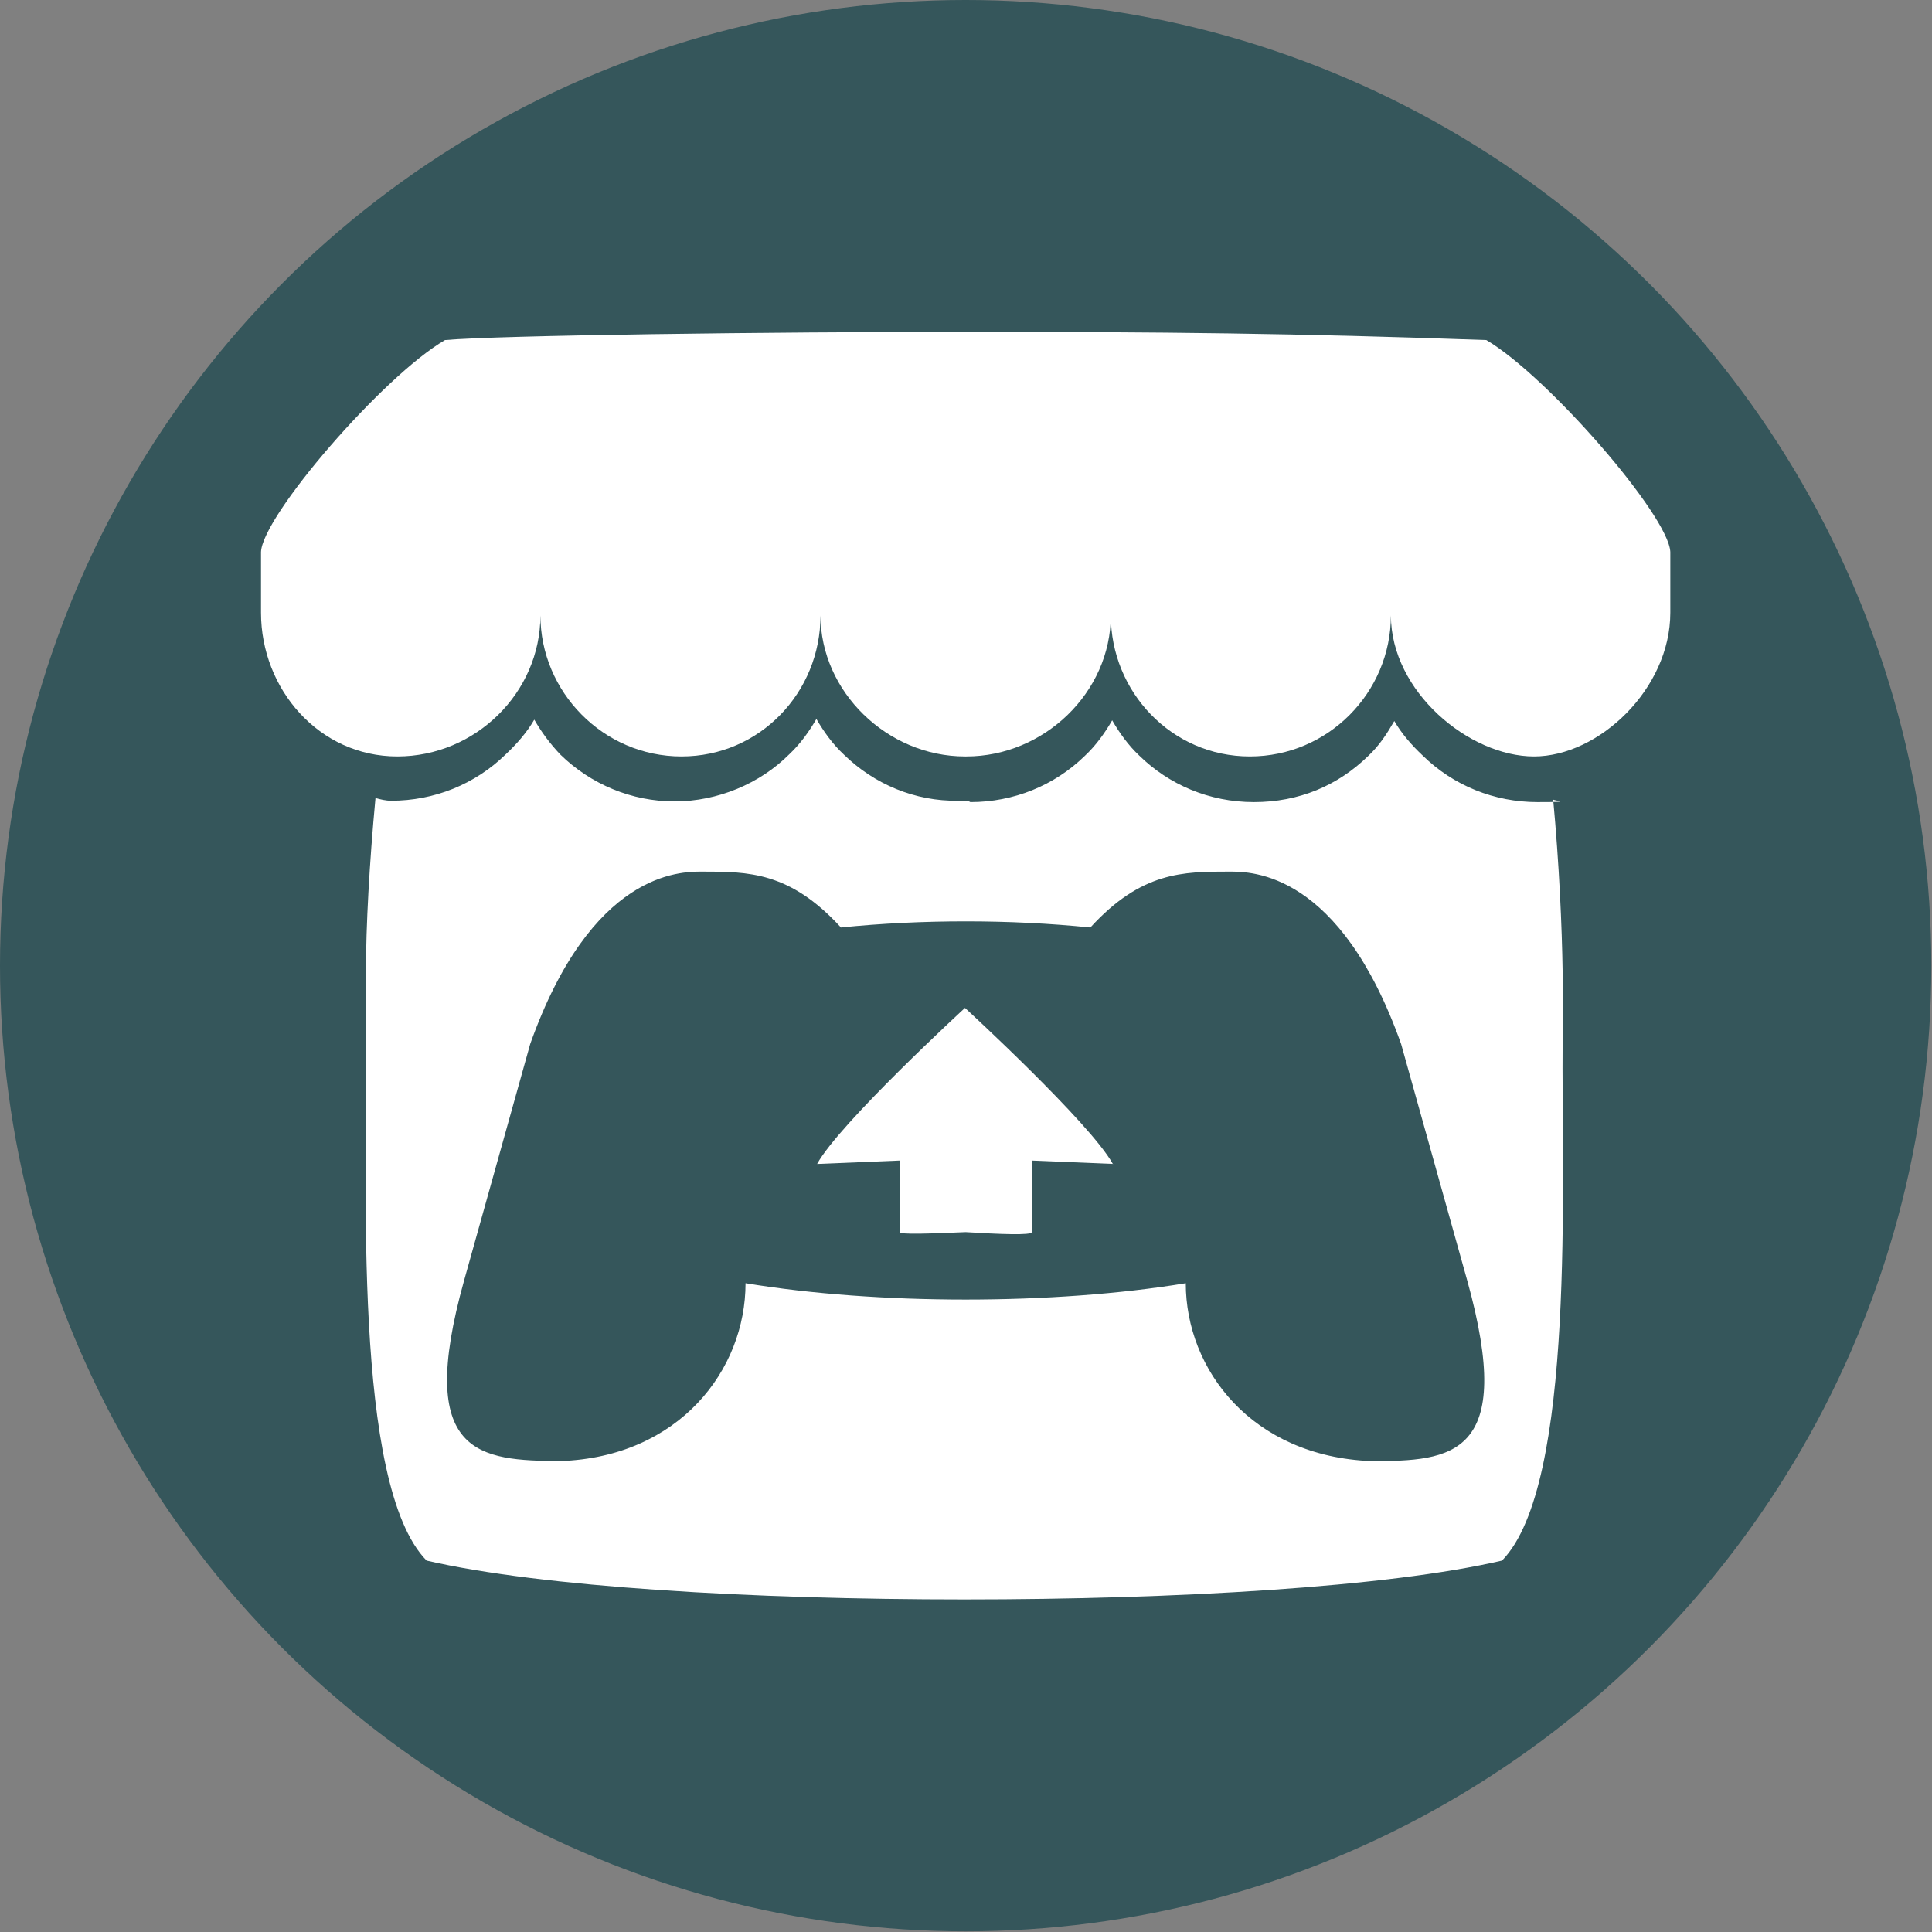 <?xml version="1.0" encoding="UTF-8"?>
<svg id="Layer_1" xmlns="http://www.w3.org/2000/svg" version="1.1" viewBox="0 0 283.5 283.5">
  <rect x="0" y="0" width="283.5" height="283.5" fill="#808080" stroke="none"/>
  <!-- Generator: Adobe Illustrator 29.5.1, SVG Export Plug-In . SVG Version: 2.1.0 Build 141)  -->
  <defs>
    <style>
      .st0 {
        fill: #fff;
      }

      .st1 {
        fill: #35565b;
      }
    </style>
  </defs>
  <g id="Layer_11" data-name="Layer_1">
    <circle class="st1" cx="141.7" cy="141.7" r="141.7"/>
    <g>
      <path class="st0" d="M245.1,81v8.9c0,11.2-10.5,21.1-20,21.1s-21-9.5-21-20.7c0,11.3-9.2,20.7-20.7,20.7s-20.4-9.5-20.4-20.7c0,11.3-9.8,20.7-21.2,20.7h-.2c-11.4,0-21.2-9.5-21.2-20.7,0,11.3-8.9,20.7-20.4,20.7s-20.7-9.5-20.7-20.7c0,11.3-9.5,20.7-21,20.7s-20-9.9-20-21.1v-8.9c.2-5.3,17.9-25.8,27-31.1,8-.7,47.5-1.2,76.4-1.2s48.4.2,76.4,1.2c9,5.3,26.8,25.8,27,31.1Z"/>
      <path class="st0" d="M163.5,170.8l-12.1-.5v10.5c0,.5-4.8.3-9.7,0h0c-4.8.2-9.7.4-9.7,0v-10.5l-12.1.5c3.3-6,21.7-22.9,21.7-22.9h0s18.4,16.9,21.7,22.9h.2Z"/>
      <path class="st0" d="M142.4,117.7c6.3,0,12.3-2.4,16.8-6.8,1.6-1.5,2.9-3.3,4-5.2,1.1,1.9,2.4,3.7,4,5.2,4.3,4.2,10.2,6.8,16.8,6.8s12.3-2.4,16.8-6.8c1.6-1.5,2.7-3.2,3.8-5.1h0c1.1,1.9,2.6,3.6,4.2,5.1,4.5,4.4,10.5,6.8,16.8,6.8s1.6-.2,2.3-.5c.9,9.6,1.3,18.8,1.4,25.4h0v10.1c-.2,20.1,2,65.2-8.9,76.3-16.8,3.9-47.8,5.7-78.9,5.7h0c-31.1,0-62-1.8-78.9-5.7-10.9-11.1-8.7-56.1-8.9-76.3v-10.1h0c0-6.7.5-15.9,1.4-25.5.7.2,1.5.4,2.3.4,6.3,0,12.3-2.4,16.8-6.8,1.6-1.5,3.1-3.2,4.2-5.1h0c1.1,1.9,2.3,3.5,3.8,5.1,4.5,4.4,10.5,6.9,16.8,6.9s12.5-2.6,16.8-6.9c1.6-1.5,2.9-3.3,4-5.2h0c1.1,1.9,2.4,3.7,4,5.2,4.5,4.4,10.5,6.9,16.8,6.8h1.4l.4.2ZM201.2,214.4c11.8,0,21.3-.6,14.1-26.5l-9.7-34.7c-9-25.3-21.9-25.3-25.2-25.3h0c-6.8,0-12.9,0-20.4,8.2-5.9-.6-12.1-.9-18.3-.9h0c-6.2,0-12.4.3-18.3.9-7.5-8.2-13.6-8.2-20.4-8.2h0c-3.2,0-16.2,0-25.2,25.3l-9.7,34.7c-7.2,25.8,2.3,26.4,14.1,26.5,17.5-.6,27.2-13.4,27.2-26.1,9.7,1.6,21,2.4,32.3,2.4h0c11.3,0,22.6-.8,32.3-2.4,0,12.7,9.7,25.4,27.2,26.1h0Z"/>
    </g>
  </g>
</svg>